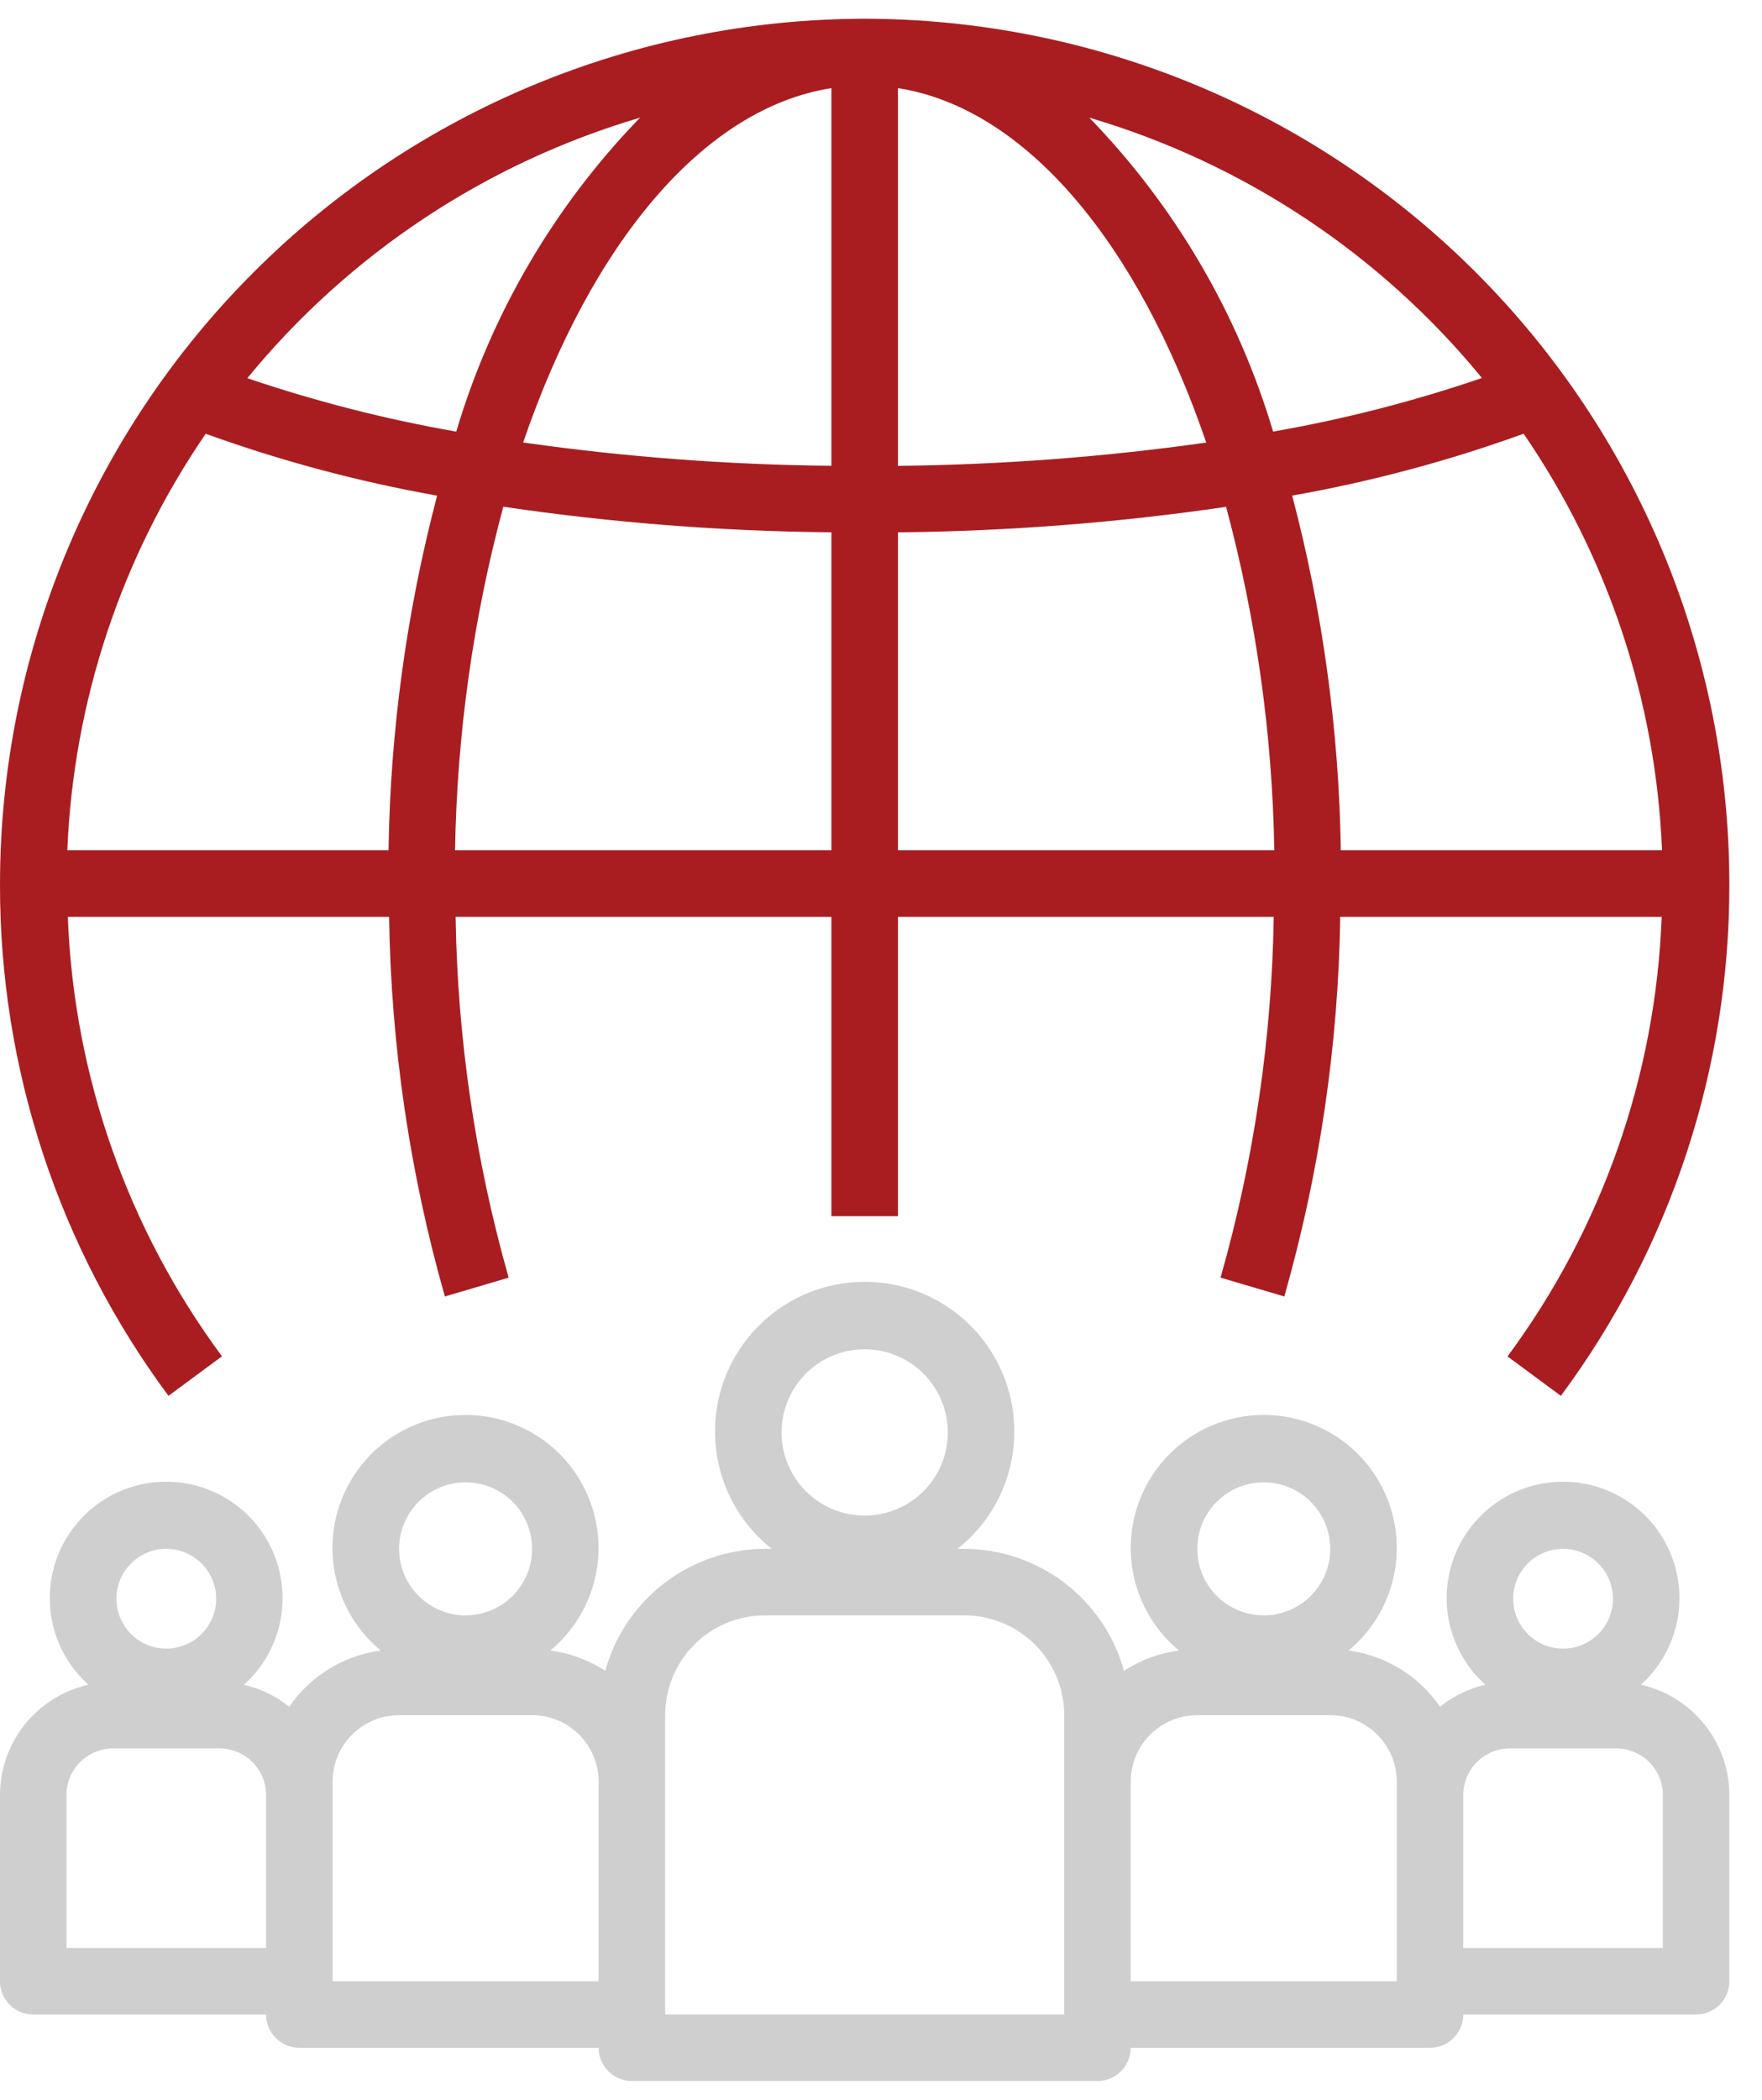<svg width="47" height="56" viewBox="0 0 47 56" fill="none" xmlns="http://www.w3.org/2000/svg">
<path d="M23.065 0.5C16.95 0.507 11.087 2.939 6.763 7.263C2.439 11.587 0.007 17.45 7.92911e-05 23.564C-0.013 28.483 1.563 33.275 4.494 37.226L5.921 36.172C3.402 32.768 1.969 28.683 1.809 24.452H10.379C10.429 27.877 10.93 31.281 11.867 34.576L13.568 34.074C12.679 30.942 12.203 27.707 12.153 24.452H22.177V32.435H23.952V24.452H33.976C33.925 27.707 33.448 30.942 32.557 34.074L34.258 34.576C35.197 31.281 35.699 27.877 35.75 24.452H44.324C44.165 28.684 42.732 32.77 40.212 36.175L41.635 37.226C44.566 33.275 46.142 28.483 46.129 23.564C46.122 17.45 43.69 11.587 39.366 7.263C35.042 2.939 29.18 0.507 23.065 0.5ZM10.364 22.677H1.796C1.958 18.701 3.237 14.851 5.487 11.568C7.494 12.293 9.559 12.845 11.66 13.219C10.847 16.308 10.411 19.484 10.364 22.677ZM6.597 10.086C9.313 6.771 12.963 4.35 17.073 3.138C14.788 5.493 13.106 8.365 12.17 11.511C10.279 11.18 8.416 10.703 6.597 10.086ZM22.177 22.677H12.138C12.189 19.581 12.621 16.504 13.425 13.514C16.324 13.942 19.248 14.169 22.177 14.196V22.677ZM22.177 12.422C19.426 12.396 16.679 12.189 13.955 11.801C15.762 6.514 18.749 2.889 22.177 2.35V12.422ZM23.952 2.35C27.381 2.889 30.369 6.52 32.176 11.803C29.451 12.188 26.704 12.395 23.952 12.424V2.35ZM23.952 22.677V14.197C26.881 14.168 29.806 13.941 32.705 13.517C33.508 16.506 33.94 19.583 33.991 22.677H23.952ZM33.959 11.51C33.023 8.365 31.341 5.493 29.056 3.138C33.165 4.349 36.815 6.768 39.53 10.081C37.713 10.702 35.851 11.18 33.959 11.51ZM35.765 22.677C35.718 19.483 35.282 16.306 34.468 13.217C36.57 12.846 38.635 12.294 40.642 11.567C42.892 14.85 44.172 18.701 44.333 22.677H35.765Z" fill="#A91D21"/>
<path d="M39.032 53.726H45.242C45.477 53.726 45.703 53.632 45.869 53.466C46.036 53.3 46.129 53.074 46.129 52.839V47.871C46.128 47.186 45.894 46.521 45.464 45.987C45.035 45.452 44.437 45.08 43.768 44.931C44.235 44.511 44.564 43.96 44.712 43.349C44.859 42.738 44.818 42.097 44.593 41.51C44.368 40.923 43.971 40.419 43.453 40.063C42.935 39.706 42.322 39.516 41.694 39.516C41.065 39.516 40.452 39.706 39.934 40.063C39.416 40.419 39.019 40.923 38.794 41.51C38.569 42.097 38.528 42.738 38.675 43.349C38.823 43.96 39.152 44.511 39.62 44.931C39.178 45.032 38.765 45.233 38.412 45.517C38.132 45.111 37.771 44.767 37.35 44.509C36.93 44.251 36.461 44.084 35.972 44.017C36.534 43.552 36.94 42.924 37.132 42.22C37.325 41.515 37.296 40.769 37.048 40.081C36.801 39.394 36.347 38.8 35.75 38.38C35.153 37.961 34.44 37.735 33.71 37.735C32.979 37.735 32.267 37.961 31.669 38.38C31.072 38.8 30.619 39.394 30.371 40.081C30.124 40.769 30.094 41.515 30.287 42.22C30.48 42.924 30.885 43.552 31.448 44.017C30.924 44.086 30.423 44.271 29.981 44.559C29.724 43.627 29.169 42.804 28.401 42.217C27.633 41.63 26.693 41.31 25.726 41.306H25.543C26.193 40.792 26.666 40.088 26.898 39.292C27.129 38.496 27.107 37.648 26.835 36.865C26.562 36.082 26.053 35.404 25.377 34.923C24.702 34.443 23.893 34.185 23.064 34.185C22.236 34.185 21.427 34.443 20.752 34.923C20.076 35.404 19.567 36.082 19.294 36.865C19.022 37.648 19 38.496 19.231 39.292C19.463 40.088 19.936 40.792 20.586 41.306H20.403C19.436 41.309 18.495 41.629 17.727 42.216C16.958 42.804 16.402 43.627 16.145 44.559C15.703 44.271 15.202 44.086 14.679 44.017C15.241 43.552 15.647 42.924 15.839 42.22C16.032 41.515 16.003 40.769 15.755 40.081C15.508 39.394 15.055 38.8 14.457 38.38C13.86 37.961 13.147 37.735 12.417 37.735C11.686 37.735 10.974 37.961 10.376 38.38C9.779 38.8 9.326 39.394 9.078 40.081C8.831 40.769 8.801 41.515 8.994 42.22C9.187 42.924 9.592 43.552 10.155 44.017C9.666 44.084 9.196 44.251 8.776 44.509C8.356 44.767 7.994 45.111 7.714 45.517C7.361 45.233 6.948 45.032 6.507 44.931C6.974 44.511 7.304 43.96 7.451 43.349C7.598 42.738 7.557 42.097 7.332 41.51C7.108 40.923 6.71 40.419 6.192 40.063C5.675 39.706 5.061 39.516 4.433 39.516C3.804 39.516 3.191 39.706 2.673 40.063C2.156 40.419 1.758 40.923 1.533 41.51C1.309 42.097 1.267 42.738 1.415 43.349C1.562 43.96 1.891 44.511 2.359 44.931C1.69 45.081 1.092 45.453 0.664 45.987C0.235 46.522 0.001 47.186 0 47.871V52.839C0 53.074 0.093 53.3 0.26 53.466C0.426 53.632 0.652 53.726 0.887 53.726H7.097C7.097 53.961 7.19 54.187 7.357 54.353C7.523 54.52 7.749 54.613 7.984 54.613H15.968C15.968 54.848 16.061 55.074 16.228 55.24C16.394 55.407 16.62 55.5 16.855 55.5H29.274C29.509 55.5 29.735 55.407 29.901 55.24C30.068 55.074 30.161 54.848 30.161 54.613H38.145C38.38 54.613 38.606 54.52 38.773 54.353C38.939 54.187 39.032 53.961 39.032 53.726ZM41.694 41.306C41.957 41.306 42.214 41.385 42.433 41.531C42.652 41.677 42.822 41.885 42.923 42.128C43.024 42.371 43.05 42.639 42.999 42.897C42.947 43.155 42.821 43.392 42.635 43.578C42.448 43.764 42.211 43.891 41.953 43.942C41.695 43.994 41.428 43.967 41.184 43.867C40.941 43.766 40.733 43.595 40.587 43.376C40.441 43.158 40.363 42.9 40.363 42.637C40.363 42.284 40.503 41.946 40.753 41.696C41.002 41.447 41.341 41.306 41.694 41.306ZM39.032 47.871C39.032 47.542 39.163 47.226 39.396 46.993C39.629 46.76 39.945 46.629 40.274 46.629H43.113C43.442 46.629 43.758 46.76 43.991 46.993C44.224 47.226 44.355 47.542 44.355 47.871V51.952H39.032V47.871ZM4.435 41.306C4.699 41.306 4.956 41.385 5.175 41.531C5.394 41.677 5.564 41.885 5.665 42.128C5.766 42.371 5.792 42.639 5.741 42.897C5.689 43.155 5.562 43.392 5.376 43.578C5.19 43.764 4.953 43.891 4.695 43.942C4.437 43.994 4.169 43.967 3.926 43.867C3.683 43.766 3.475 43.595 3.329 43.376C3.183 43.158 3.105 42.9 3.105 42.637C3.105 42.284 3.245 41.946 3.495 41.696C3.744 41.447 4.083 41.306 4.435 41.306ZM7.097 51.952H1.774V47.871C1.774 47.542 1.905 47.226 2.138 46.993C2.371 46.76 2.687 46.629 3.016 46.629H5.855C6.184 46.629 6.5 46.76 6.733 46.993C6.966 47.226 7.097 47.542 7.097 47.871V51.952ZM12.419 39.532C12.77 39.532 13.113 39.636 13.405 39.831C13.697 40.026 13.924 40.303 14.059 40.628C14.193 40.952 14.228 41.309 14.159 41.653C14.091 41.997 13.922 42.313 13.674 42.561C13.426 42.809 13.11 42.978 12.765 43.047C12.421 43.115 12.065 43.08 11.74 42.946C11.416 42.811 11.139 42.584 10.944 42.292C10.749 42 10.645 41.657 10.645 41.306C10.645 40.836 10.832 40.385 11.165 40.052C11.498 39.719 11.949 39.532 12.419 39.532ZM15.968 52.839H8.871V47.516C8.871 47.046 9.058 46.594 9.391 46.262C9.723 45.929 10.175 45.742 10.645 45.742H14.194C14.664 45.742 15.115 45.929 15.448 46.262C15.781 46.594 15.968 47.046 15.968 47.516V52.839ZM23.064 35.984C23.503 35.984 23.932 36.114 24.297 36.358C24.661 36.601 24.946 36.948 25.113 37.353C25.281 37.758 25.325 38.204 25.24 38.634C25.154 39.065 24.943 39.46 24.633 39.77C24.323 40.08 23.927 40.291 23.497 40.377C23.067 40.462 22.621 40.419 22.216 40.251C21.811 40.083 21.464 39.798 21.221 39.434C20.977 39.069 20.847 38.64 20.847 38.202C20.847 37.614 21.08 37.049 21.496 36.633C21.912 36.218 22.476 35.984 23.064 35.984ZM28.387 53.726H17.742V45.742C17.742 45.036 18.022 44.359 18.521 43.86C19.02 43.361 19.697 43.081 20.403 43.081H25.726C26.432 43.081 27.109 43.361 27.608 43.86C28.107 44.359 28.387 45.036 28.387 45.742V53.726ZM33.71 39.532C34.061 39.532 34.404 39.636 34.695 39.831C34.987 40.026 35.215 40.303 35.349 40.628C35.483 40.952 35.518 41.309 35.45 41.653C35.381 41.997 35.212 42.313 34.964 42.561C34.716 42.809 34.4 42.978 34.056 43.047C33.712 43.115 33.355 43.08 33.031 42.946C32.707 42.811 32.429 42.584 32.234 42.292C32.04 42 31.936 41.657 31.936 41.306C31.936 40.836 32.122 40.385 32.455 40.052C32.788 39.719 33.239 39.532 33.71 39.532ZM37.258 52.839H30.161V47.516C30.161 47.046 30.348 46.594 30.681 46.262C31.014 45.929 31.465 45.742 31.936 45.742H35.484C35.954 45.742 36.406 45.929 36.738 46.262C37.071 46.594 37.258 47.046 37.258 47.516V52.839Z" fill="#CFCFCF"/>
</svg>
